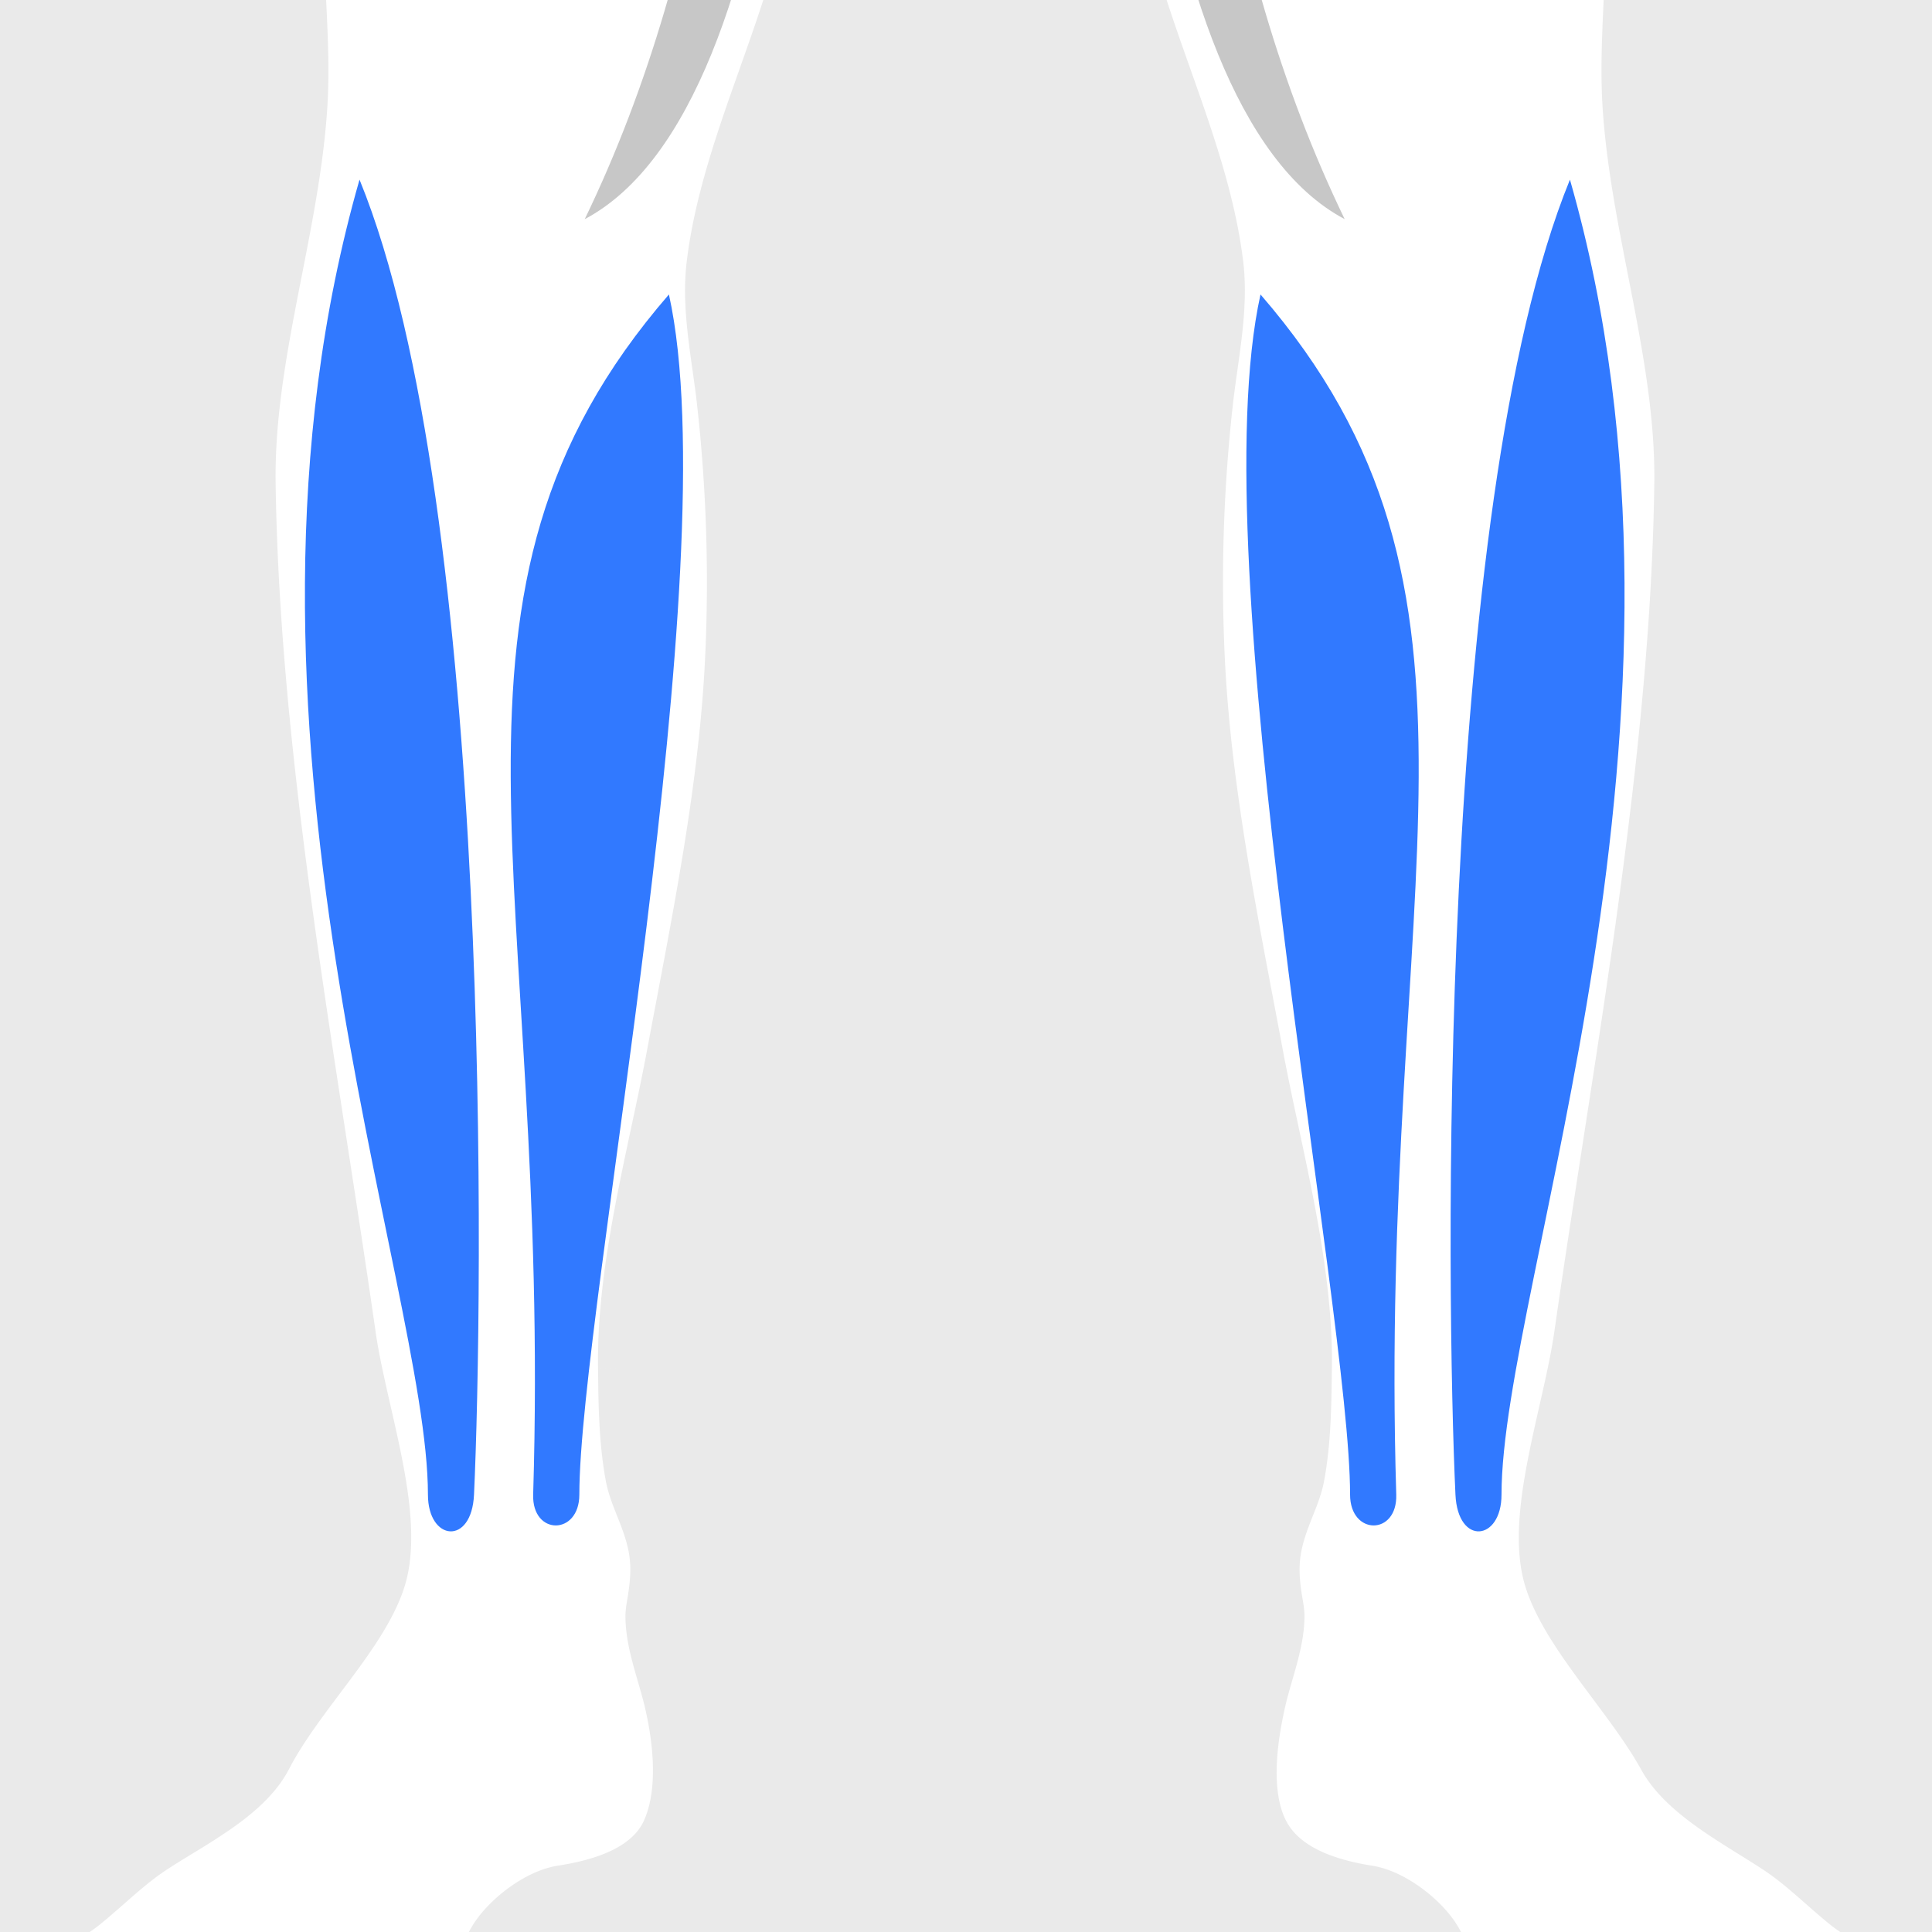 <svg xmlns="http://www.w3.org/2000/svg" xmlns:xlink="http://www.w3.org/1999/xlink" width="120" height="120" fill="none"><g clip-path="url(#a)"><circle cx="60" cy="60" r="60" fill="#EAEAEA"/><path fill="url(#b)" d="M0-276.72h120v392.275H0z"/><path fill="#EAEAEA" d="M-12-345.6h144v478.286H-12z"/><mask id="c" width="148" height="482" x="-14" y="-347.6" fill="#000" maskUnits="userSpaceOnUse"><path fill="#fff" d="M-14-347.6h148v482H-14z"/><path d="M130.438-121.144c.08 1.803.665 3.735.534 5.549-.147 2.056-.511 4.292-.511 6.342-.036 5.891 2.19 12.819 1.349 18.518-.624 4.25-3.709 11.713-6.744 14.294-2.679 2.28-8.23 5.891-11.015 6.05-.208.01-.886-2.056-.224-3.437 1.045-2.178 4.579-3.81 5.544-5.466 1.228-2.105 1.177-6.598 1.574-9.822.08-.643-2.175-3.877-2.399-3.877-.227 0-1.525 1.228-1.65 2.178-.214 1.647-.092 3.47-.223 5.099-.17 2.126-1.471 5.616-3.447 6.419-.739.297-1.65-.247-2.025-.98-.374-.731.451-3.818.151-4.873-.301-1.056.025-3.061.224-3.97.527-2.43-.183-5.539.15-8.142.348-2.71 1.474-6.167 3.073-8.409 1.336-1.877 1.822-3.857 2.449-6.048.736-2.575.512-5.152-.224-7.801-2.865-10.317-5.055-15.646-7.277-24.854-2.584-10.701-3.406-17.085-4.672-27.966-.534-4.577-3.681-23.201-4.173-25.388.672 5.168-.882 17.178-2.337 26.05-.899 5.482-.26 19.18 1.669 30.976 1.937 11.862 8.096 18.17 8.566 40.069.329 15.47-.499 31.423-1.893 46.945-1.045 11.657-3.242 23.347-5.672 34.676-.918 4.28-.502 9.045-.333 13.423.157 4.033-.412 8.169-.166 12.132.486 7.775 3.322 15.591 3.217 23.498-.234 17.315-3.735 35.492-6.22 52.836-.684 4.766-3.053 11.22-1.87 15.218 1.055 3.572 5.077 7.522 7.13 11.248 1.391 2.53 4.966 4.286 7.364 5.908 1.478.997 2.792 2.341 4.173 3.438.598.476 2.657 1.695 3.278 2.619.86 1.283.252 1.871.083 1.89.86.784.838 2.182.096 2.271.463 1.257-.243 1.993-1.011 1.849.515 1.036-.585 2.127-1.614 1.801-.586 2.139-3.563 1.695-5.056.927-.24 2.447-3.498 2.821-5.295 2.552-2.11-.316-4.202-1.039-5.995-2.427-.765-.595-1.766-2.335-2.21-2.709-1.404-1.184-3.466-1.766-4.873-3.032-1.28-1.152-1.692-3.106-2.546-4.376-.853-1.276-2.724-2.728-4.348-2.987-2.38-.377-5.145-1.228-6.264-3.505-1.094-2.22-.665-5.428-.109-7.868.4-1.746 1.186-3.646 1.157-5.399-.01-.595-.476-2.15-.23-3.828.275-1.858 1.2-3.263 1.465-4.67.411-2.183.44-4.465.467-6.698l.003-.22c.077-6.416-1.845-13.107-3.019-19.394-1.535-8.204-3.277-16.549-3.645-24.848-.23-5.207-.064-10.433.521-15.646.317-2.818.979-5.793.646-8.569-.934-7.81-5.397-15.406-6.485-23.325-1.055-7.67.336-15.54-.358-23.28-.793-8.873-2.165-17.777-3.546-26.598-.806-5.14-1.64-10.29-2.791-15.365-.397-1.75-.937-8.882-2.165-9.896-.058-.048-.432.115-.796.122-.343.01-.675-.14-.733-.09-1.19 1.062-1.745 8.143-2.136 9.864-1.154 5.076-1.985 10.225-2.791 15.365l-.029.183c-1.372 8.765-2.761 17.642-3.517 26.414-.665 7.708.694 15.614-.358 23.28-1.087 7.92-5.551 15.516-6.485 23.326-.333 2.776.33 5.754.646 8.569.582 5.213.751 10.439.521 15.646-.368 8.3-2.114 16.647-3.645 24.848-1.174 6.287-3.096 12.978-3.019 19.394l.002.118c.025 2.265.05 4.584.468 6.8.266 1.407 1.19 2.815 1.465 4.67.246 1.679-.22 3.23-.23 3.828-.03 1.753.735 3.64 1.157 5.399.572 2.402.921 5.571-.109 7.868-1.061 2.363-4.029 3.157-6.264 3.505-1.62.256-3.491 1.715-4.348 2.987-.854 1.27-1.267 3.224-2.546 4.376-1.407 1.266-3.47 1.848-4.873 3.032-.444.377-1.445 2.117-2.21 2.709-1.793 1.391-3.833 2.04-5.995 2.427-1.813.323-5.071-.188-5.295-2.552-1.48.755-4.483 1.222-5.055-.927-1.03.326-2.13-.765-1.615-1.801-.768.144-1.474-.592-1.01-1.849-.743-.089-.765-1.487.095-2.271-.17-.019-.777-.607.083-1.89.62-.924 2.68-2.143 3.278-2.619 1.378-1.097 2.692-2.437 4.173-3.438 2.324-1.574 6.014-3.301 7.364-5.908 2.011-3.882 6.06-7.666 7.13-11.248 1.203-4.024-1.183-10.424-1.87-15.218-2.485-17.354-5.964-35.536-6.22-52.836-.115-7.89 2.735-15.73 3.217-23.498.247-3.963-.339-8.089-.166-12.132.189-4.397.585-9.147-.332-13.423-2.43-11.325-4.624-23.022-5.673-34.676-1.394-15.516-2.744-31.485-1.893-46.945 1.068-19.411 6.702-28.155 8.566-40.069 1.858-11.856 3.041-25.724 1.67-30.976-2.063-7.893-4.087-20.303-4.033-24.422-.805 5.712-1.851 19.669-2.35 23.76-1.317 10.788-2.526 18.304-4.672 27-2.64 10.702-3.834 15.445-6.795 25.82-.76 2.668-.93 7.657-.223 10.216.6 2.178 4.69 8.85 5.04 11.559.335 2.6-.378 5.712.15 8.142.194.909.524 2.914.223 3.97-.3 1.052.525 4.141.15 4.874-.374.732-.45 1.215-2.024.975-2.004-.303-3.277-4.404-3.447-6.419-.134-1.621-.01-3.45-.223-5.098-.125-.95-1.427-2.178-1.65-2.178-.224 0-2.479 3.234-2.399 3.876.397 3.244.371 7.718 1.574 9.823.937 1.64 4.499 3.284 5.544 5.466.665 1.384-.013 3.45-.224 3.438-2.769-.16-8.332-3.768-11.015-6.051-3.032-2.581-6.117-10.043-6.744-14.294-.841-5.702 1.385-9.729 1.35-15.624-.013-2.05-.378-4.285-.525-6.342-.128-1.813.454-3.745.534-5.549.37-8.297.29-12.355.49-20.943.21-9.128-.378-13.09 1.077-21.947.684-4.167 2.337-8.392 3.13-12.531 2.373-12.387 1.161-43.574 1.174-56.418.01-8.489 1.547-18.288 6.264-25.472 3.303-5.031 9.51-8.002 15.265-9.281a320.389 320.389 0 0 0 13.686-4.26c3.885-1.309 12.873-3.148 14.421-6.595 1.465-3.27 1.205-7.126 1.089-11.196a7.573 7.573 0 0 1-.069-.072c-3.028-3.25-5.27-7.567-6.184-10.785-2.593-.192-2.072-4.73-2.443-5.882-.371-1.154-3.258-7.279-1.788-8.789.714-.732 1.459-.124 1.459-.124s-1.442-12.173 1.31-19.318c2.153-5.585 8.804-13.251 20.779-13.251h.025c11.972 0 18.626 7.666 20.778 13.251 2.753 7.145 1.32 19.414 1.32 19.414s.864-.883 1.644-.039c1.151 1.241-1.614 7.705-1.985 8.856-.371 1.155.15 5.693-2.443 5.882-.797 2.808-2.437 7.359-5.2 10.174-.168.172-.341.34-.519.505l-.005.182c-.117 4.357-.205 7.593 1.394 11.192 1.554 3.505 10.85 5.302 14.776 6.595a331.474 331.474 0 0 0 14.044 4.263c5.756 1.282 11.962 4.254 15.265 9.281 4.72 7.184 6.255 16.987 6.264 25.472.013 12.844-1.199 44.028 1.174 56.418.79 4.142 2.446 8.367 3.13 12.532 1.459 8.856.867 13.784 1.078 22.912.198 8.591.118 9.269.489 17.566Z"/></mask><path fill="#fff" d="M130.438-121.144c.08 1.803.665 3.735.534 5.549-.147 2.056-.511 4.292-.511 6.342-.036 5.891 2.19 12.819 1.349 18.518-.624 4.25-3.709 11.713-6.744 14.294-2.679 2.28-8.23 5.891-11.015 6.05-.208.01-.886-2.056-.224-3.437 1.045-2.178 4.579-3.81 5.544-5.466 1.228-2.105 1.177-6.598 1.574-9.822.08-.643-2.175-3.877-2.399-3.877-.227 0-1.525 1.228-1.65 2.178-.214 1.647-.092 3.47-.223 5.099-.17 2.126-1.471 5.616-3.447 6.419-.739.297-1.65-.247-2.025-.98-.374-.731.451-3.818.151-4.873-.301-1.056.025-3.061.224-3.97.527-2.43-.183-5.539.15-8.142.348-2.71 1.474-6.167 3.073-8.409 1.336-1.877 1.822-3.857 2.449-6.048.736-2.575.512-5.152-.224-7.801-2.865-10.317-5.055-15.646-7.277-24.854-2.584-10.701-3.406-17.085-4.672-27.966-.534-4.577-3.681-23.201-4.173-25.388.672 5.168-.882 17.178-2.337 26.05-.899 5.482-.26 19.18 1.669 30.976 1.937 11.862 8.096 18.17 8.566 40.069.329 15.47-.499 31.423-1.893 46.945-1.045 11.657-3.242 23.347-5.672 34.676-.918 4.28-.502 9.045-.333 13.423.157 4.033-.412 8.169-.166 12.132.486 7.775 3.322 15.591 3.217 23.498-.234 17.315-3.735 35.492-6.22 52.836-.684 4.766-3.053 11.22-1.87 15.218 1.055 3.572 5.077 7.522 7.13 11.248 1.391 2.53 4.966 4.286 7.364 5.908 1.478.997 2.792 2.341 4.173 3.438.598.476 2.657 1.695 3.278 2.619.86 1.283.252 1.871.083 1.89.86.784.838 2.182.096 2.271.463 1.257-.243 1.993-1.011 1.849.515 1.036-.585 2.127-1.614 1.801-.586 2.139-3.563 1.695-5.056.927-.24 2.447-3.498 2.821-5.295 2.552-2.11-.316-4.202-1.039-5.995-2.427-.765-.595-1.766-2.335-2.21-2.709-1.404-1.184-3.466-1.766-4.873-3.032-1.28-1.152-1.692-3.106-2.546-4.376-.853-1.276-2.724-2.728-4.348-2.987-2.38-.377-5.145-1.228-6.264-3.505-1.094-2.22-.665-5.428-.109-7.868.4-1.746 1.186-3.646 1.157-5.399-.01-.595-.476-2.15-.23-3.828.275-1.858 1.2-3.263 1.465-4.67.411-2.183.44-4.465.467-6.698l.003-.22c.077-6.416-1.845-13.107-3.019-19.394-1.535-8.204-3.277-16.549-3.645-24.848-.23-5.207-.064-10.433.521-15.646.317-2.818.979-5.793.646-8.569-.934-7.81-5.397-15.406-6.485-23.325-1.055-7.67.336-15.54-.358-23.28-.793-8.873-2.165-17.777-3.546-26.598-.806-5.14-1.64-10.29-2.791-15.365-.397-1.75-.937-8.882-2.165-9.896-.058-.048-.432.115-.796.122-.343.01-.675-.14-.733-.09-1.19 1.062-1.745 8.143-2.136 9.864-1.154 5.076-1.985 10.225-2.791 15.365l-.029.183c-1.372 8.765-2.761 17.642-3.517 26.414-.665 7.708.694 15.614-.358 23.28-1.087 7.92-5.551 15.516-6.485 23.326-.333 2.776.33 5.754.646 8.569.582 5.213.751 10.439.521 15.646-.368 8.3-2.114 16.647-3.645 24.848-1.174 6.287-3.096 12.978-3.019 19.394l.002.118c.025 2.265.05 4.584.468 6.8.266 1.407 1.19 2.815 1.465 4.67.246 1.679-.22 3.23-.23 3.828-.03 1.753.735 3.64 1.157 5.399.572 2.402.921 5.571-.109 7.868-1.061 2.363-4.029 3.157-6.264 3.505-1.62.256-3.491 1.715-4.348 2.987-.854 1.27-1.267 3.224-2.546 4.376-1.407 1.266-3.47 1.848-4.873 3.032-.444.377-1.445 2.117-2.21 2.709-1.793 1.391-3.833 2.04-5.995 2.427-1.813.323-5.071-.188-5.295-2.552-1.48.755-4.483 1.222-5.055-.927-1.03.326-2.13-.765-1.615-1.801-.768.144-1.474-.592-1.01-1.849-.743-.089-.765-1.487.095-2.271-.17-.019-.777-.607.083-1.89.62-.924 2.68-2.143 3.278-2.619 1.378-1.097 2.692-2.437 4.173-3.438 2.324-1.574 6.014-3.301 7.364-5.908 2.011-3.882 6.06-7.666 7.13-11.248 1.203-4.024-1.183-10.424-1.87-15.218-2.485-17.354-5.964-35.536-6.22-52.836-.115-7.89 2.735-15.73 3.217-23.498.247-3.963-.339-8.089-.166-12.132.189-4.397.585-9.147-.332-13.423-2.43-11.325-4.624-23.022-5.673-34.676-1.394-15.516-2.744-31.485-1.893-46.945 1.068-19.411 6.702-28.155 8.566-40.069 1.858-11.856 3.041-25.724 1.67-30.976-2.063-7.893-4.087-20.303-4.033-24.422-.805 5.712-1.851 19.669-2.35 23.76-1.317 10.788-2.526 18.304-4.672 27-2.64 10.702-3.834 15.445-6.795 25.82-.76 2.668-.93 7.657-.223 10.216.6 2.178 4.69 8.85 5.04 11.559.335 2.6-.378 5.712.15 8.142.194.909.524 2.914.223 3.97-.3 1.052.525 4.141.15 4.874-.374.732-.45 1.215-2.024.975-2.004-.303-3.277-4.404-3.447-6.419-.134-1.621-.01-3.45-.223-5.098-.125-.95-1.427-2.178-1.65-2.178-.224 0-2.479 3.234-2.399 3.876.397 3.244.371 7.718 1.574 9.823.937 1.64 4.499 3.284 5.544 5.466.665 1.384-.013 3.45-.224 3.438-2.769-.16-8.332-3.768-11.015-6.051-3.032-2.581-6.117-10.043-6.744-14.294-.841-5.702 1.385-9.729 1.35-15.624-.013-2.05-.378-4.285-.525-6.342-.128-1.813.454-3.745.534-5.549.37-8.297.29-12.355.49-20.943.21-9.128-.378-13.09 1.077-21.947.684-4.167 2.337-8.392 3.13-12.531 2.373-12.387 1.161-43.574 1.174-56.418.01-8.489 1.547-18.288 6.264-25.472 3.303-5.031 9.51-8.002 15.265-9.281a320.389 320.389 0 0 0 13.686-4.26c3.885-1.309 12.873-3.148 14.421-6.595 1.465-3.27 1.205-7.126 1.089-11.196a7.573 7.573 0 0 1-.069-.072c-3.028-3.25-5.27-7.567-6.184-10.785-2.593-.192-2.072-4.73-2.443-5.882-.371-1.154-3.258-7.279-1.788-8.789.714-.732 1.459-.124 1.459-.124s-1.442-12.173 1.31-19.318c2.153-5.585 8.804-13.251 20.779-13.251h.025c11.972 0 18.626 7.666 20.778 13.251 2.753 7.145 1.32 19.414 1.32 19.414s.864-.883 1.644-.039c1.151 1.241-1.614 7.705-1.985 8.856-.371 1.155.15 5.693-2.443 5.882-.797 2.808-2.437 7.359-5.2 10.174-.168.172-.341.34-.519.505l-.005.182c-.117 4.357-.205 7.593 1.394 11.192 1.554 3.505 10.85 5.302 14.776 6.595a331.474 331.474 0 0 0 14.044 4.263c5.756 1.282 11.962 4.254 15.265 9.281 4.72 7.184 6.255 16.987 6.264 25.472.013 12.844-1.199 44.028 1.174 56.418.79 4.142 2.446 8.367 3.13 12.532 1.459 8.856.867 13.784 1.078 22.912.198 8.591.118 9.269.489 17.566Z"/><path fill="#EAEAEA" d="m17.275-196.1-.6-.009 1.195.091-.595-.082Zm.208-1.318.59.109.42-2.279-1.473 1.788.463.382Zm-.208 1.318.6.008c.005-.331.023-.589.05-.774a1.3 1.3 0 0 1 .041-.19c.014-.043.015-.022-.02.019l-.463-.381-.463-.382a1.15 1.15 0 0 0-.196.375 2.47 2.47 0 0 0-.085.379c-.04.261-.059.581-.064.937l.6.009Zm.208-1.318-.59-.109c-.07.376-.14.833-.212 1.344l.594.083.595.082c.07-.5.138-.938.203-1.291l-.59-.109Zm113.489 81.823-1.197-.087v.001l1.197.086Zm-.534-5.549 1.199-.054-1.199.054Zm-.489-17.566 1.2-.027-1.2.027Zm-1.078-22.912-1.184.194 1.184-.194Zm-3.13-12.532 1.179-.224v-.001l-1.179.225Zm-1.174-56.418 1.2-.001-1.2.001Zm-6.264-25.472-1.003.659 1.003-.659Zm-15.265-9.281-.324 1.155.031.009.032.007.261-1.171Zm-14.044-4.263-.375 1.139.375-1.139Zm-14.776-6.595 1.097-.487v-.001l-1.097.488Zm-29.162 0 1.095.491v-.001l-1.095-.49Zm-14.421 6.595-.383-1.138.383 1.138Zm-13.686 4.26.26 1.171.037-.008.035-.01-.332-1.153Zm-15.265 9.281 1.003.659-1.003-.659Zm-6.264 25.472-1.2-.002v.001l1.2.001Zm-1.174 56.418 1.179.226-1.179-.226Zm-3.13 12.531 1.184.195-1.184-.195Zm-1.078 21.947-1.2-.027 1.2.027Zm-.489 20.943-1.199-.054v.001l1.199.053Zm-.534 5.549-1.197.084v.002l1.197-.086Zm.524 6.342 1.2-.007-1.2.007Zm-1.349 15.624 1.187-.175-1.187.175Zm6.744 14.294-.778.913.778-.913Zm11.015 6.05.073-1.197h-.003l-.07 1.198Zm.224-3.437-1.082.518v.001l1.082-.52ZM.63-79.78l1.042-.595-1.042.595Zm-1.574-9.823 1.192-.145v-.002l-1.192.147ZM3.104-91.3l1.19-.155v-.001l-1.19.156Zm.223 5.098-1.196.1 1.196-.1Zm3.447 6.42.181-1.187-.18 1.186Zm2.024-.976 1.07.546-1.07-.546Zm-.15-4.874 1.154.33v-.002l-1.154-.328Zm-.224-3.97 1.174-.251v-.003l-1.174.254Zm-.15-8.142-1.19.153 1.19-.153Zm-5.04-11.559 1.157-.319v-.001l-1.156.32Zm.224-10.216-1.153-.329 1.153.329Zm6.795-25.82 1.165.288-1.165-.288Zm4.672-27 1.191.145-1.19-.145Zm2.35-23.76 1.2.015-2.388-.183 1.188.168Zm4.033 24.422 1.16-.303-1.16.303Zm-1.67 30.976-1.185-.186 1.185.186Zm-8.566 40.069-1.198-.066 1.198.066Zm1.893 46.945-1.195.107 1.195-.107Zm5.672 34.676-1.173.252 1.174-.252ZM18.97-5.59l-1.199-.051 1.199.051Zm.166 12.132 1.198.074-1.198-.074ZM15.92 30.04l-1.2.017 1.2-.017Zm6.219 52.836-1.188.17 1.188-.17Zm1.87 15.218 1.15.344-1.15-.344Zm-7.13 11.248-1.066-.552v.001l1.066.551Zm-7.364 5.908.672.994v-.001l-.672-.993Zm-4.173 3.438-.747-.939h-.001l.748.939Zm-3.278 2.619-.996-.668.996.668Zm-.083 1.89.808.888 1.956-1.782-2.629-.298-.135 1.192Zm-.096 2.271 1.126.416.526-1.425-1.508-.182-.144 1.191Zm1.01 1.849 1.075.534 1.072-2.158-2.367.444.22 1.18Zm1.616 1.801 1.16-.309-.324-1.215-1.199.38.363 1.144Zm5.055.927 1.195-.113-.167-1.758-1.573.802.545 1.069Zm5.295 2.552.21 1.182h.002l-.212-1.182Zm5.996-2.427-.735-.949v.001l.735.948Zm2.21-2.709-.774-.918-.004.003.777.915Zm4.872-3.032-.803-.892.803.892Zm2.546-4.376-.996-.67v.001l.996.669Zm4.348-2.987-.185-1.185h-.002l.187 1.185Zm6.264-3.505 1.095.492v-.001l-1.095-.491Zm.11-7.868 1.166-.278v-.002l-1.167.28Zm-1.158-5.399 1.2.02v-.001l-1.2-.019Zm.23-3.828 1.187-.174v-.002l-1.187.176Zm-1.465-4.67 1.18-.222-1.18.222Zm-.468-6.8-1.2.013 1.2-.013Zm-.002-.118 1.2-.013v-.001l-1.2.014Zm3.019-19.394-1.18-.22 1.18.22Zm3.645-24.848 1.199.053-1.199-.053Zm-.521-15.646 1.192-.134-1.192.134Zm-.646-8.569 1.191.143-1.191-.143Zm6.485-23.325 1.188.163-1.188-.163Zm.358-23.28 1.195.102-1.195-.103ZM54.2-56.599l-1.185-.186 1.185.186Zm.029-.183-1.186-.186 1.186.186Zm2.791-15.365 1.17.266-1.17-.266Zm2.136-9.864-.797-.896-.002.001.8.895Zm.733.09-.021-1.2h-.013l.034 1.2Zm.796-.122-.769.922.005.004.764-.926Zm2.165 9.896-1.17.265 1.17-.265Zm2.791 15.365 1.186-.186-1.186.186Zm3.546 26.597-1.195.107 1.195-.107Zm.358 23.28 1.19-.162-1.19.163Zm6.485 23.326-1.191.143 1.191-.143Zm-.646 8.569-1.192-.134 1.192.134Zm-.521 15.646-1.199.053 1.199-.053Zm3.645 24.848 1.18-.22v-.001l-1.18.22Zm3.019 19.394 1.2.015-1.2-.015Zm-.003.22-1.2-.014 1.2.014Zm-.467 6.698-1.18-.222 1.18.222Zm-1.465 4.67-1.187-.176v.002l1.187.174Zm.23 3.828-1.2.02 1.2-.02Zm-1.157 5.399-1.17-.268v.001l1.17.267Zm.109 7.868 1.077-.529v-.001l-1.077.53Zm6.264 3.505.189-1.185h-.001l-.188 1.185Zm4.349 2.987-.998.668.002.002.996-.67Zm2.545 4.376.803-.892-.803.892Zm4.873 3.032-.773.917v.001l.773-.918Zm2.21 2.709-.738.947.003.002.734-.949Zm5.995 2.427-.178 1.187h.001l.177-1.187Zm5.295-2.552.549-1.067-1.571-.808-.172 1.758 1.194.117Zm5.056-.927.362-1.144-1.19-.378-.33 1.205 1.158.317Zm1.614-1.801.222-1.18-2.368-.444 1.072 2.158 1.074-.534Zm1.011-1.849-.144-1.191-1.508.182.526 1.425 1.126-.416Zm-.096-2.271-.135-1.192-2.629.298 1.956 1.782.808-.888Zm-.083-1.89.996-.668-.996.668Zm-3.278-2.619.748-.939-.002-.001-.746.94Zm-4.173-3.438-.672.994h.001l.671-.994Zm-7.364-5.908 1.052-.578-.001-.001-1.051.579Zm-7.13-11.248 1.15-.34-1.15.34Zm1.87-15.218 1.188.17-1.188-.17Zm6.22-52.836 1.199.016-1.199-.016Zm-3.217-23.498-1.198.074 1.198-.074Zm.166-12.132-1.2.047 1.2-.047Zm.333-13.423-1.174-.252 1.174.252Zm5.672-34.676-1.195-.108 1.195.108Zm1.893-46.945 1.2-.026-1.2.026Zm-8.566-40.069 1.184-.194-1.184.194Zm-1.67-30.976-1.184-.194 1.185.194Zm2.338-26.05 1.171-.264-2.361.418 1.19-.154Zm4.173 25.388 1.192-.139-1.192.139Zm4.672 27.966 1.166-.281-1.166.281Zm7.277 24.854-1.156.321 1.156-.321Zm.224 7.801 1.154.33-1.154-.33Zm-2.449 6.048.977.697v-.001l-.977-.696Zm-3.073 8.409-1.19-.154v.001l1.19.153Zm-.15 8.142 1.172.256v-.001l-1.172-.255Zm-.375 8.844 1.069-.546-1.069.546Zm2.025.979.448 1.113.003-.002-.451-1.111Zm3.447-6.42-1.197-.096v.001l1.197.096Zm.223-5.098-1.189-.156-.001.002 1.19.154Zm4.049 1.699-1.191-.148v.001l1.191.147Zm-1.574 9.822-1.036-.605 1.036.605Zm-5.544 5.466-1.082-.52-.001.001 1.083.519Zm.224 3.438.055 1.199.013-.001-.068-1.198Zm11.015-6.051-.777-.914.777.914Zm6.744-14.294-1.187-.175v.001l1.187.174Zm-1.349-18.518 1.2.007v-.007h-1.2ZM81.333-312.935l-1.192-.14-.408 3.491 2.458-2.512-.858-.839Zm-1.32-19.414 1.119-.432-1.12.432Zm-41.582 0-1.12-.432 1.12.432Zm-1.311 19.318-.759.93 2.3 1.875-.35-2.947-1.191.142Zm-1.459.124.86.838v-.001l-.86-.837Zm1.788 8.789-1.142.367v.001l1.142-.368Zm2.443 5.882 1.154-.328-.23-.807-.836-.062-.088 1.197Zm6.184 10.785.879-.818h-.001l-.878.818Zm27.272-.611-.856-.841.856.841Zm5.2-10.174-.087-1.197-.839.061-.229.809 1.155.327Zm2.443-5.882-1.143-.368v.001l1.143.367Zm1.985-8.856-.881.815.002.001.88-.816Zm-36.831 25.595 1.2-.034-.014-.462-.32-.334-.866.83Zm26.684-.178-.817-.879-.369.343-.014.504 1.2.032Zm-.005.182 1.2.032-1.2-.032Zm58.148 171.78 1.197.086c.076-1.05-.057-2.101-.198-3.042-.147-.984-.298-1.826-.334-2.647l-1.199.054-1.199.053c.044.983.226 2.009.359 2.895.139.929.233 1.751.177 2.514l1.197.087Zm-.534-5.549 1.199-.054c-.37-8.279-.29-8.929-.488-17.539l-1.2.027-1.2.028c.198 8.571.119 9.278.49 17.591l1.199-.053Zm-.489-17.566 1.2-.027c-.208-8.998.383-14.114-1.094-23.08l-1.184.195-1.184.194c1.44 8.746.848 13.487 1.062 22.746l1.2-.028Zm-1.078-22.912 1.185-.195c-.355-2.16-.96-4.32-1.556-6.409-.604-2.112-1.198-4.146-1.58-6.152l-1.179.224-1.179.225c.407 2.136 1.037 4.285 1.63 6.362.6 2.1 1.166 4.135 1.495 6.139l1.184-.194Zm-3.13-12.532 1.179-.225c-1.161-6.063-1.456-16.839-1.451-27.813.003-5.465.079-10.947.153-15.87.075-4.917.149-9.288.145-12.511l-1.2.001-1.2.001c.004 3.199-.069 7.543-.144 12.473-.075 4.923-.151 10.42-.154 15.905-.005 10.927.282 21.938 1.493 28.265l1.179-.226Zm-1.174-56.418 1.2-.001c-.009-8.581-1.554-18.661-6.461-26.129l-1.003.658-1.003.659c4.533 6.899 6.058 16.425 6.067 24.814l1.2-.001Zm-6.264-25.472 1.003-.658c-3.547-5.4-10.107-8.48-16.007-9.794l-.261 1.171-.261 1.171c5.611 1.25 11.464 4.113 14.523 8.769l1.003-.659Zm-15.265-9.281.324-1.156a328.706 328.706 0 0 1-13.993-4.247l-.375 1.14-.375 1.139a331.24 331.24 0 0 0 14.095 4.279l.324-1.155Zm-14.044-4.263.375-1.14c-1.015-.334-2.374-.7-3.798-1.099-1.445-.404-2.993-.851-4.46-1.362-1.473-.514-2.818-1.077-3.87-1.699-1.08-.64-1.69-1.25-1.926-1.782l-1.097.487-1.097.486c.541 1.221 1.676 2.151 2.898 2.874 1.25.74 2.766 1.365 4.302 1.9 1.543.538 3.152 1.002 4.603 1.408 1.472.411 2.747.755 3.695 1.066l.375-1.139Zm-43.938-6.595-1.095-.492c-.237.528-.835 1.131-1.886 1.766-1.023.618-2.328 1.181-3.76 1.696-1.425.514-2.93.965-4.34 1.375-1.39.403-2.72.775-3.723 1.112l.383 1.138.383 1.137c.94-.317 2.19-.665 3.626-1.083 1.417-.411 2.984-.88 4.485-1.421 1.494-.538 2.969-1.163 4.188-1.9 1.192-.721 2.297-1.641 2.834-2.837l-1.095-.491Zm-14.421 6.595-.383-1.138a316.535 316.535 0 0 1-13.635 4.244l.332 1.154.332 1.153a319.937 319.937 0 0 0 13.737-4.276l-.383-1.137Zm-13.686 4.26-.26-1.172c-5.901 1.312-12.461 4.392-16.008 9.795l1.003.658 1.003.659c3.06-4.66 8.912-7.522 14.522-8.769l-.26-1.171Zm-15.265 9.281-1.003-.658c-4.904 7.468-6.452 17.544-6.461 26.128l1.2.002 1.2.001c.01-8.392 1.538-17.916 6.067-24.814l-1.003-.659Zm-6.264 25.472-1.2-.001c-.003 3.223.07 7.594.145 12.511.075 4.923.15 10.405.153 15.871.005 10.974-.29 21.75-1.45 27.812l1.178.225 1.179.226c1.211-6.326 1.498-17.337 1.493-28.264-.002-5.485-.079-10.982-.154-15.906-.074-4.93-.147-9.274-.144-12.473l-1.2-.001Zm-1.174 56.418-1.178-.226c-.385 2.006-.979 4.039-1.582 6.152-.596 2.089-1.2 4.25-1.554 6.411l1.184.194 1.184.195c.33-2.006.895-4.042 1.494-6.142.593-2.076 1.222-4.225 1.63-6.358l-1.178-.226Zm-3.13 12.531-1.184-.194c-1.473 8.966-.885 13.111-1.094 22.114l1.2.027 1.2.028c.214-9.254-.375-13.034 1.062-21.78l-1.184-.195Zm-1.078 21.947-1.2-.027c-.199 8.629-.117 12.634-.488 20.916l1.199.054 1.199.054c.371-8.311.293-12.424.49-20.969l-1.2-.028Zm-.489 20.943-1.199-.053c-.036.821-.186 1.663-.333 2.647-.14.941-.273 1.991-.2 3.039l1.198-.084 1.197-.084c-.054-.765.04-1.588.179-2.517.132-.886.313-1.912.357-2.895l-1.199-.053Zm-.534 5.549-1.197.086c.075 1.053.207 2.165.316 3.211.11 1.066.2 2.089.205 3.053l1.2-.008 1.2-.007c-.006-1.087-.106-2.207-.218-3.285-.114-1.098-.237-2.133-.31-3.136l-1.196.086Zm.524 6.342-1.2.008c.017 2.808-.501 5.155-.957 7.661-.452 2.486-.83 5.077-.38 8.13l1.188-.175 1.187-.175c-.39-2.65-.075-4.923.366-7.35.438-2.407 1.015-5.019.996-8.106l-1.2.007Zm-1.349 15.624-1.187.175c.334 2.268 1.305 5.306 2.564 8.092 1.243 2.752 2.861 5.47 4.589 6.94l.778-.913.778-.914c-1.304-1.11-2.745-3.415-3.958-6.101-1.199-2.653-2.085-5.471-2.377-7.454l-1.187.175Zm6.744 14.294-.778.913c1.4 1.192 3.52 2.706 5.65 3.945 1.065.621 2.153 1.186 3.17 1.609.997.414 2.011.73 2.904.782l.07-1.198.069-1.198c-.492-.029-1.212-.224-2.12-.602-.89-.37-1.88-.88-2.886-1.466-2.016-1.175-4.019-2.608-5.301-3.7l-.778.915Zm11.015 6.05-.072 1.199c.5.03.827-.244.92-.328a1.52 1.52 0 0 0 .258-.307c.1-.153.175-.322.23-.466.118-.302.221-.684.29-1.098.13-.794.166-1.944-.32-2.957l-1.082.52-1.081.52c.178.371.21.947.114 1.529a3.271 3.271 0 0 1-.158.618c-.027.069-.034.07-.01.033.01-.015.059-.09.153-.175.06-.055.356-.314.831-.285l-.073 1.198Zm.224-3.437 1.082-.52C6.59-76.22 5.194-77.34 4.1-78.195c-.593-.463-1.118-.859-1.569-1.25-.458-.4-.729-.701-.86-.93L.63-79.78l-1.042.595c.338.592.863 1.11 1.369 1.55.513.446 1.12.905 1.666 1.33 1.182.923 2.089 1.716 2.47 2.51l1.081-.52ZM.63-79.78l1.042-.596c-.462-.807-.743-2.214-.938-4.018-.095-.872-.165-1.782-.237-2.697a64.595 64.595 0 0 0-.25-2.657l-1.19.145-1.192.146c.096.782.167 1.645.24 2.556.07.903.144 1.851.243 2.766.191 1.77.499 3.653 1.24 4.95l1.042-.595Zm-1.574-9.823 1.191-.148c.029.229-.042.346.008.207.03-.082.087-.21.177-.384.178-.344.435-.77.714-1.197.277-.424.56-.822.778-1.106.112-.145.193-.241.241-.293.027-.029.021-.02-.01.006a.945.945 0 0 1-.135.092c-.043.025-.256.147-.565.147v-2.4c-.324 0-.555.13-.619.166a1.47 1.47 0 0 0-.211.146 2.35 2.35 0 0 0-.222.214c-.118.128-.25.288-.379.457a20.84 20.84 0 0 0-.887 1.257c-.302.463-.608.965-.837 1.408-.114.22-.222.45-.3.668-.059.16-.183.52-.134.909l1.19-.149Zm2.399-3.876v1.2c-.224 0-.381-.067-.413-.08-.054-.023-.086-.043-.089-.045-.008-.005.014.009.067.052.1.085.242.222.39.392.147.17.28.35.375.516.102.178.127.278.13.3l1.19-.157 1.19-.156c-.112-.845-.675-1.618-1.071-2.075a6.001 6.001 0 0 0-.665-.66 3.038 3.038 0 0 0-.343-.253 1.747 1.747 0 0 0-.24-.125 1.339 1.339 0 0 0-.521-.109v1.2Zm1.65 2.178-1.19.155c.097.748.12 1.555.132 2.421.012.842.014 1.759.086 2.621l1.195-.099 1.196-.099c-.063-.758-.065-1.568-.078-2.457-.012-.866-.034-1.797-.151-2.697l-1.19.155Zm.223 5.098-1.195.1c.096 1.145.491 2.806 1.136 4.243.323.72.734 1.441 1.245 2.022.505.573 1.196 1.107 2.082 1.24l.18-1.186.18-1.186c-.118-.018-.338-.11-.64-.454-.297-.337-.591-.825-.858-1.419-.535-1.192-.86-2.59-.934-3.46l-1.196.1Zm3.447 6.42-.18 1.186c.833.127 1.658.14 2.326-.324.33-.23.531-.514.662-.738.105-.18.233-.452.285-.554l-1.069-.546-1.068-.546c-.051.1-.104.21-.137.276a2.767 2.767 0 0 1-.084.16c-.038.066-.025.024.043-.023.074-.052.113-.042.033-.034-.096.01-.287.008-.63-.044l-.18 1.186Zm2.024-.976 1.07.546c.15-.296.196-.605.214-.817a5.28 5.28 0 0 0 .007-.71 21.478 21.478 0 0 0-.147-1.482c-.062-.51-.12-.98-.147-1.387a5.035 5.035 0 0 1-.012-.498c.002-.065.007-.114.011-.15.005-.037.01-.05.008-.047l-1.154-.33-1.154-.329c-.137.482-.123 1.059-.094 1.51.032.49.1 1.036.16 1.523.062.508.115.95.132 1.307.009.177.007.302 0 .382-.01.1-.02.048.038-.064l1.068.546Zm-.15-4.874 1.154.328c.216-.758.186-1.716.115-2.479a18.479 18.479 0 0 0-.32-2.07l-1.173.251-1.173.252c.09.421.213 1.101.276 1.789.068.73.052 1.303-.033 1.6l1.154.329Zm-.224-3.97 1.173-.254c-.225-1.036-.193-2.266-.121-3.693.068-1.362.173-2.917-.012-4.35l-1.19.155-1.19.153c.15 1.169.067 2.47-.005 3.922-.07 1.386-.13 2.928.173 4.322l1.172-.255Zm-.15-8.142 1.19-.153c-.11-.854-.49-1.91-.935-2.959-.458-1.077-1.035-2.261-1.607-3.404-.58-1.159-1.146-2.257-1.616-3.224-.48-.988-.798-1.717-.915-2.138l-1.156.319-1.157.319c.184.668.603 1.589 1.07 2.549.476.982 1.067 2.129 1.628 3.249.569 1.136 1.117 2.264 1.544 3.268.438 1.032.7 1.826.764 2.327l1.19-.153Zm-5.04-11.559 1.157-.32c-.307-1.111-.443-2.861-.395-4.716.048-1.846.274-3.65.616-4.85l-1.154-.33-1.153-.329c-.419 1.467-.658 3.491-.708 5.447-.05 1.946.081 3.97.481 5.417l1.157-.319Zm.224-10.216 1.154.33c2.967-10.395 4.164-15.154 6.806-25.862l-1.165-.288-1.165-.287c-2.64 10.695-3.828 15.422-6.783 25.778l1.153.329Zm6.795-25.82 1.165.288c2.162-8.761 3.378-16.33 4.698-27.143l-1.19-.145-1.192-.146c-1.314 10.763-2.516 18.227-4.646 26.859l1.165.287Zm4.672-27 1.191.145c.253-2.07.642-6.615 1.064-11.31.426-4.724.886-9.608 1.284-12.428l-1.189-.167-1.188-.168c-.408 2.892-.873 7.843-1.297 12.548-.426 4.735-.81 9.214-1.056 11.235l1.191.145Zm2.35-23.76-1.2-.016c-.028 2.179.483 6.409 1.239 11.006.76 4.628 1.79 9.742 2.832 13.735l1.162-.303 1.16-.303c-1.019-3.901-2.033-8.938-2.786-13.518-.758-4.611-1.232-8.646-1.207-10.586l-1.2-.015Zm4.033 24.422-1.162.303c.631 2.415.698 7.011.34 12.632-.353 5.561-1.109 11.955-2.033 17.855l1.185.186 1.186.186c.933-5.956 1.698-12.425 2.058-18.075.355-5.59.328-10.553-.414-13.39l-1.16.303Zm-1.67 30.976-1.185-.186c-.916 5.856-2.747 10.881-4.549 17.074-1.791 6.159-3.49 13.291-4.03 23.115l1.198.066 1.198.065c.528-9.587 2.18-16.532 3.939-22.576 1.748-6.01 3.667-11.315 4.615-17.373l-1.186-.185Zm-8.566 40.069-1.198-.066c-.856 15.56.502 31.613 1.896 47.118l1.195-.107 1.195-.108c-1.395-15.525-2.735-31.41-1.89-46.772l-1.198-.065Zm1.893 46.945-1.195.107c1.055 11.727 3.26 23.479 5.694 34.82l1.174-.251 1.173-.252c-2.427-11.309-4.609-22.95-5.65-34.532l-1.196.108Zm5.672 34.676-1.173.252c.877 4.086.5 8.634.307 13.12l1.199.051 1.199.052c.185-4.31.6-9.26-.358-13.727l-1.174.252ZM18.97-5.59l-1.199-.05c-.089 2.084.018 4.184.111 6.201.094 2.04.175 3.999.057 5.906l1.197.075 1.198.074c.128-2.056.04-4.14-.055-6.166-.094-2.046-.194-4.031-.11-5.989l-1.199-.05Zm.166 12.132-1.197-.075c-.236 3.787-1.048 7.595-1.813 11.55-.759 3.917-1.466 7.959-1.406 12.04l1.2-.017 1.2-.018c-.056-3.808.604-7.632 1.362-11.549.75-3.879 1.605-7.875 1.852-11.857l-1.198-.074ZM15.92 30.04l-1.2.017c.257 17.402 3.758 35.716 6.231 52.99l1.188-.17 1.188-.171c-2.496-17.435-5.953-35.486-6.208-52.684l-1.2.018Zm6.219 52.836-1.188.17c.18 1.25.467 2.59.769 3.929.305 1.353.624 2.701.885 4.03.533 2.707.762 5.046.255 6.745l1.15.344 1.15.343c.694-2.324.331-5.197-.2-7.895-.27-1.372-.601-2.775-.9-4.095-.3-1.336-.569-2.594-.733-3.741l-1.188.17Zm1.87 15.218-1.15-.344c-.465 1.558-1.611 3.238-3.025 5.139-1.36 1.828-2.958 3.849-4.02 5.901l1.065.552 1.065.552c.949-1.831 2.38-3.643 3.816-5.573 1.38-1.857 2.794-3.859 3.4-5.883l-1.15-.344Zm-7.13 11.248-1.066-.551c-.533 1.03-1.586 1.975-2.932 2.905-.66.456-1.356.885-2.05 1.309-.683.417-1.379.838-1.989 1.251l.673.994.672.993c.553-.373 1.19-.759 1.895-1.19a45.67 45.67 0 0 0 2.162-1.382c1.418-.979 2.884-2.201 3.7-3.777l-1.065-.552Zm-7.364 5.908-.672-.994c-.804.543-1.549 1.169-2.241 1.772-.71.618-1.346 1.194-2.007 1.721l.747.939.747.939c.717-.571 1.427-1.213 2.089-1.789.68-.592 1.332-1.137 2.009-1.594l-.672-.994Zm-4.173 3.438-.748-.939a12.67 12.67 0 0 1-.606.428c-.282.193-.629.428-.977.678-.642.462-1.494 1.114-1.943 1.784l.996.668.997.669c.171-.255.66-.675 1.351-1.172.319-.23.638-.446.93-.645.271-.185.555-.379.748-.533l-.748-.938Zm-3.278 2.619-.996-.668c-.545.812-.759 1.609-.605 2.335.074.354.23.654.43.885.1.114.216.22.35.308a1.4 1.4 0 0 0 .603.223l.135-1.193.135-1.192c.24.027.393.122.443.155.071.047.12.094.15.13a.426.426 0 0 1 .102.188c.022.106-.066-.032.25-.502l-.997-.669Zm-.083 1.89-.808-.887a3.197 3.197 0 0 0-1.04 2.259c-.008.386.064.832.303 1.232.257.43.703.786 1.305.859l.144-1.192.144-1.191a.667.667 0 0 1 .294.113c.09.062.144.131.174.181.053.088.034.119.035.046a.8.8 0 0 1 .257-.532l-.808-.888Zm-.096 2.271-1.126-.415c-.322.875-.315 1.799.17 2.529a2.13 2.13 0 0 0 2.188.914l-.221-1.179-.221-1.18a.28.28 0 0 1 .254.117c.055.084-.059.011.082-.37l-1.126-.416Zm1.01 1.849-1.074-.534c-.517 1.042-.194 2.104.428 2.767.604.643 1.601 1.035 2.624.711l-.362-1.143-.363-1.144a.086.086 0 0 1-.05-.003.247.247 0 0 1-.1-.064c-.03-.032-.034-.054-.034-.053v.01c0 .005 0 .001.006-.013l-1.074-.534Zm1.616 1.801-1.16.308c.22.827.698 1.451 1.335 1.86.611.391 1.306.546 1.943.582 1.255.072 2.586-.297 3.482-.754l-.545-1.069-.545-1.069c-.585.298-1.495.54-2.255.496-.37-.021-.626-.105-.785-.207-.133-.085-.245-.209-.31-.456l-1.16.309Zm5.055.927-1.195.113c.174 1.837 1.55 2.838 2.842 3.3 1.287.462 2.77.515 3.859.321l-.21-1.182-.211-1.181c-.724.129-1.778.088-2.629-.217-.846-.303-1.212-.74-1.261-1.267l-1.195.113Zm5.295 2.552.212 1.182c2.257-.405 4.51-1.103 6.519-2.661l-.735-.948-.736-.948c-1.58 1.224-3.406 1.824-5.471 2.194l.211 1.181Zm5.996-2.427.734.949c.546-.423 1.089-1.163 1.463-1.682.215-.297.387-.543.549-.759.179-.24.248-.31.24-.302l-.777-.915-.777-.915c-.23.196-.453.486-.61.696-.175.235-.384.532-.57.791-.429.593-.769 1.019-.987 1.188l.735.949Zm2.21-2.709.773.917c.58-.488 1.313-.867 2.216-1.338.85-.443 1.852-.969 2.686-1.719l-.803-.892-.803-.892c-.573.516-1.305.914-2.189 1.375-.831.433-1.83.936-2.654 1.631l.773.918Zm4.872-3.032.803.892c.83-.748 1.337-1.715 1.717-2.527.418-.896.664-1.539 1.021-2.071l-.995-.67-.996-.669c-.496.738-.884 1.707-1.205 2.394-.36.769-.699 1.355-1.148 1.759l.803.892Zm2.546-4.376.995.671c.334-.497.907-1.081 1.59-1.569.69-.494 1.39-.815 1.95-.903l-.187-1.186-.187-1.185c-1.06.167-2.107.703-2.972 1.321-.871.623-1.662 1.405-2.185 2.181l.996.67Zm4.348-2.987.185 1.186c1.16-.181 2.59-.488 3.894-1.095 1.307-.609 2.59-1.569 3.28-3.104l-1.095-.492-1.094-.492c-.372.828-1.104 1.446-2.104 1.912-1.004.468-2.176.732-3.25.9l.184 1.185Zm6.264-3.505 1.095.491c1.204-2.686.762-6.2.181-8.637l-1.167.278-1.167.278c.564 2.366.819 5.191-.037 7.099l1.095.491Zm.11-7.868 1.166-.28c-.206-.859-.548-1.945-.754-2.728-.233-.881-.382-1.663-.37-2.371l-1.2-.02-1.2-.02c-.017 1.045.2 2.083.449 3.023.274 1.039.525 1.776.741 2.676l1.167-.28Zm-1.158-5.399 1.2.019c0-.045.014-.163.059-.442.04-.244.095-.571.142-.931.093-.724.162-1.655.016-2.648l-1.187.174-1.188.174c.101.685.059 1.37-.021 1.991-.04.313-.088.59-.131.858a5.857 5.857 0 0 0-.09.786l1.2.019Zm.23-3.828 1.187-.176c-.159-1.072-.503-1.995-.806-2.766-.32-.815-.56-1.387-.666-1.95l-1.18.222-1.179.223c.16.843.514 1.679.791 2.383.294.749.55 1.457.666 2.24l1.187-.176Zm-1.465-4.67 1.18-.222c-.396-2.095-.423-4.307-.449-6.592l-1.2.014-1.2.013c.025 2.246.05 4.672.49 7.01l1.18-.223Zm-.468-6.8 1.2-.014-.002-.117-1.2.013-1.2.013.002.118 1.2-.013Zm-.002-.118 1.2-.014c-.075-6.258 1.794-12.709 2.998-19.16l-1.18-.22-1.179-.22c-1.143 6.124-3.117 13.055-3.039 19.629l1.2-.015Zm3.019-19.394 1.18.22c1.523-8.158 3.291-16.61 3.664-25.015l-1.199-.053-1.199-.053c-.363 8.193-2.086 16.437-3.626 24.68l1.18.22Zm3.645-24.848 1.199.053c.233-5.269.061-10.557-.528-15.833l-1.192.134-1.193.133c.575 5.15.743 10.314.515 15.46l1.2.053Zm-.521-15.646 1.192-.135c-.081-.723-.184-1.454-.285-2.169-.102-.721-.202-1.428-.281-2.13-.16-1.408-.23-2.74-.08-3.992l-1.192-.143-1.191-.143c-.183 1.524-.09 3.07.078 4.548.084.74.188 1.48.29 2.195.101.722.2 1.419.276 2.103l1.193-.134Zm-.646-8.569 1.191.143c.449-3.751 1.749-7.478 3.125-11.364 1.36-3.84 2.794-7.837 3.358-11.941l-1.19-.163-1.188-.163C48.613-3.251 47.272.508 45.895 4.4c-1.361 3.843-2.76 7.82-3.246 11.88l1.192.142Zm6.485-23.325 1.188.163c.542-3.945.46-7.931.335-11.827-.126-3.926-.295-7.747.03-11.514l-1.195-.103-1.196-.103c-.34 3.941-.162 7.927-.038 11.797.126 3.902.197 7.702-.313 11.424l1.189.163Zm.358-23.28 1.195.102c.752-8.724 2.135-17.56 3.508-26.331l-1.186-.186-1.185-.186c-1.371 8.758-2.768 17.676-3.528 26.497l1.196.103ZM54.2-56.599l1.186.186.029-.184-1.186-.185-1.186-.186-.028.183 1.185.186Zm.029-.183 1.185.186c.806-5.142 1.632-10.254 2.777-15.285l-1.17-.266-1.17-.266c-1.165 5.12-2.002 10.307-2.808 15.445l1.186.186Zm2.791-15.365 1.17.265c.113-.494.228-1.322.35-2.22.127-.93.268-1.993.434-3.036.166-1.047.352-2.036.56-2.814.105-.39.208-.699.306-.922.109-.252.164-.285.116-.241l-.8-.896-.799-.895c-.345.309-.568.73-.718 1.075a9.19 9.19 0 0 0-.422 1.256c-.242.902-.443 1.99-.614 3.06-.17 1.076-.316 2.172-.44 3.088-.13.947-.23 1.648-.313 2.015l1.17.265Zm2.136-9.864.798.897a1.164 1.164 0 0 1-.7.291 1.002 1.002 0 0 1-.186-.007c-.016-.003-.02-.004 0 0l.084.02c.072.016.183.04.31.059.126.019.284.034.46.03l-.033-1.2-.034-1.2-.04-.004a1.91 1.91 0 0 1-.135-.027c-.035-.008-.154-.036-.254-.051a1.481 1.481 0 0 0-.299-.016c-.1.005-.452.03-.768.312l.797.896Zm.733.09.02 1.2a2.94 2.94 0 0 0 .459-.047c.127-.022.24-.05.318-.068l.093-.023.017-.004a.963.963 0 0 1-.156.012 1.166 1.166 0 0 1-.724-.27l.769-.922.768-.921a1.235 1.235 0 0 0-.795-.287c-.126-.001-.231.016-.28.025-.097.017-.214.047-.26.058-.15.036-.216.046-.25.047l.02 1.2Zm.796-.122-.764.926c-.062-.052-.012-.034.099.212.097.216.202.52.308.907.212.774.399 1.764.566 2.816.166 1.047.307 2.117.434 3.054.122.906.237 1.744.351 2.246l1.17-.265 1.171-.265c-.084-.373-.185-1.082-.314-2.037-.125-.924-.27-2.028-.442-3.11-.17-1.076-.374-2.17-.621-3.072a8.744 8.744 0 0 0-.435-1.26c-.155-.345-.39-.772-.76-1.077l-.763.925Zm2.165 9.896-1.17.265c1.14 5.032 1.97 10.145 2.776 15.286l1.185-.186 1.186-.186c-.806-5.139-1.646-10.325-2.807-15.444l-1.17.265Zm2.791 15.365-1.185.185c1.382 8.825 2.747 17.692 3.536 26.519l1.195-.107 1.195-.107c-.796-8.917-2.174-17.859-3.555-26.676l-1.186.186Zm3.546 26.597-1.195.107c.339 3.78.17 7.6.04 11.52-.13 3.89-.219 7.87.325 11.817l1.188-.163 1.19-.164c-.513-3.721-.434-7.512-.305-11.41.128-3.867.308-7.854-.047-11.814l-1.196.107Zm.358 23.28-1.188.164c.563 4.104 1.998 8.102 3.357 11.94 1.376 3.887 2.676 7.614 3.125 11.365l1.191-.143 1.192-.142c-.486-4.06-1.885-8.037-3.245-11.88C72.6.508 71.259-3.25 70.735-7.066l-1.189.163Zm6.485 23.326-1.191.143c.15 1.252.079 2.583-.08 3.99-.08.703-.18 1.41-.282 2.13-.1.716-.204 1.447-.285 2.172l1.192.134 1.193.134c.077-.685.175-1.383.277-2.104.1-.716.205-1.455.289-2.195.167-1.478.261-3.023.079-4.547l-1.192.143Zm-.646 8.569-1.192-.134a101.621 101.621 0 0 0-.528 15.833l1.199-.053 1.199-.053a99.23 99.23 0 0 1 .515-15.46l-1.193-.133Zm-.521 15.646-1.199.053c.373 8.406 2.138 16.853 3.665 25.015l1.18-.22 1.179-.221c-1.543-8.245-3.263-16.487-3.626-24.68l-1.199.053Zm3.645 24.848-1.18.22c1.205 6.451 3.074 12.902 2.999 19.16l1.2.014 1.2.015c.078-6.574-1.896-13.505-3.04-19.63l-1.179.22Zm3.019 19.394-1.2-.015-.003.22 1.2.015 1.2.015.003-.22-1.2-.015Zm-.003.22-1.2-.014c-.028 2.252-.058 4.427-.446 6.49l1.179.222 1.179.223c.434-2.304.46-4.692.488-6.906l-1.2-.015Zm-.467 6.698-1.18-.222c-.106.563-.345 1.134-.666 1.949-.303.77-.647 1.694-.806 2.767l1.187.176 1.187.175c.117-.784.372-1.492.666-2.24.277-.704.632-1.538.791-2.382l-1.18-.223Zm-1.465 4.67-1.187-.174c-.146.993-.077 1.924.016 2.649.047.36.103.688.142.931.045.279.059.397.06.442l1.2-.02 1.2-.019a5.844 5.844 0 0 0-.09-.785c-.044-.268-.091-.545-.132-.858-.08-.62-.122-1.307-.021-1.992l-1.188-.174Zm.23 3.828-1.2.02c.012.705-.141 1.487-.377 2.373-.216.809-.547 1.854-.75 2.738l1.17.268 1.17.268c.197-.862.459-1.641.729-2.656.25-.939.475-1.983.458-3.031l-1.2.02Zm-1.157 5.399-1.17-.267c-.287 1.259-.55 2.755-.594 4.249-.043 1.48.128 3.059.796 4.416l1.077-.53 1.076-.53c-.425-.863-.587-1.998-.55-3.287.037-1.275.266-2.603.535-3.784l-1.17-.267Zm.109 7.868-1.077.529c.714 1.453 1.93 2.397 3.215 3.017 1.279.617 2.694.947 3.938 1.144l.188-1.185.188-1.185c-1.136-.18-2.293-.464-3.271-.936-.973-.469-1.699-1.089-2.104-1.913l-1.077.529Zm6.264 3.505-.19 1.185c.566.09 1.266.412 1.956.904.683.488 1.253 1.07 1.585 1.566l.998-.668.997-.667c-.522-.78-1.314-1.562-2.186-2.184-.865-.618-1.912-1.152-2.971-1.321l-.19 1.185Zm4.349 2.987-.996.67c.357.532.603 1.175 1.022 2.071.38.812.885 1.779 1.716 2.527l.803-.892.803-.892c-.449-.404-.788-.99-1.148-1.759-.321-.687-.709-1.656-1.205-2.394l-.995.669Zm2.545 4.376-.803.892c.834.75 1.836 1.276 2.686 1.719.903.471 1.637.85 2.216 1.338l.774-.917.773-.918c-.824-.695-1.823-1.198-2.654-1.631-.884-.461-1.616-.859-2.19-1.375l-.802.892Zm4.873 3.032-.773.918c-.01-.009.058.058.237.298.16.215.334.461.548.758.374.519.916 1.258 1.46 1.682l.737-.947.738-.947c-.22-.171-.561-.599-.99-1.193-.187-.259-.395-.555-.57-.79-.158-.21-.381-.501-.614-.697l-.773.918Zm2.21 2.709-.735.949c1.996 1.544 4.295 2.326 6.552 2.665l.178-1.187.178-1.186c-1.964-.295-3.847-.958-5.44-2.19l-.733.949Zm5.995 2.427-.177 1.187c1.041.156 2.506.133 3.797-.309 1.309-.448 2.686-1.438 2.869-3.313l-1.194-.117-1.194-.117c-.056.572-.428.992-1.258 1.276-.847.29-1.91.32-2.666.207l-.177 1.186Zm5.295-2.552-.548 1.067c.904.465 2.235.833 3.488.757.637-.038 1.329-.195 1.938-.586a3.124 3.124 0 0 0 1.335-1.849l-1.157-.316-1.158-.317c-.068.249-.183.376-.318.463-.161.103-.416.188-.784.21-.754.045-1.659-.194-2.247-.496l-.549 1.067Zm5.056-.927-.363 1.143c1.023.324 2.02-.068 2.624-.711.622-.663.946-1.725.428-2.767l-1.075.534-1.074.534c.007.014.006.018.006.013v-.01c0-.001-.005.021-.035.053a.242.242 0 0 1-.1.064c-.027.008-.04.005-.049.003l-.362 1.144Zm1.614-1.801-.221 1.179a2.13 2.13 0 0 0 2.188-.914c.485-.73.492-1.654.17-2.529l-1.126.415-1.126.416c.141.381.027.454.083.37a.278.278 0 0 1 .254-.117l-.222 1.18Zm1.011-1.849.144 1.192a1.756 1.756 0 0 0 1.305-.859c.239-.4.311-.846.303-1.232a3.194 3.194 0 0 0-1.04-2.259l-.808.887-.808.888a.802.802 0 0 1 .257.532c.001.073-.018.042.035-.046a.666.666 0 0 1 .468-.294l.144 1.191Zm-.096-2.271.135 1.193c.281-.032.491-.15.603-.223.134-.088.251-.194.349-.308.2-.231.357-.531.431-.885.154-.726-.06-1.523-.605-2.335l-.996.668-.997.669c.316.47.228.608.25.502a.434.434 0 0 1 .102-.188.723.723 0 0 1 .15-.13c.05-.033.204-.128.443-.155l.135 1.192Zm-.083-1.89.996-.668c-.449-.67-1.301-1.322-1.943-1.784-.348-.25-.695-.485-.977-.678a12.714 12.714 0 0 1-.606-.428l-.748.939-.748.938c.193.154.477.348.749.533.291.199.61.415.929.645.692.497 1.18.917 1.351 1.172l.997-.669Zm-3.278-2.619.746-.94c-.662-.526-1.298-1.103-2.008-1.721-.692-.603-1.436-1.229-2.239-1.772l-.672.995-.671.994c.674.455 1.326 1 2.005 1.592.663.577 1.374 1.22 2.093 1.792l.746-.94Zm-4.173-3.438.672-.994c-.623-.422-1.321-.851-2.004-1.276a45.803 45.803 0 0 1-2.039-1.326c-1.333-.934-2.384-1.876-2.941-2.89l-1.052.578-1.051.578c.833 1.516 2.265 2.717 3.667 3.699.713.5 1.453.965 2.147 1.398.705.439 1.353.837 1.929 1.227l.672-.994Zm-7.364-5.908 1.051-.579c-1.076-1.953-2.671-3.971-4.023-5.813-1.406-1.915-2.547-3.638-3.008-5.196l-1.15.34-1.151.34c.595 2.014 1.992 4.052 3.374 5.936 1.437 1.958 2.879 3.778 3.856 5.551l1.051-.579Zm-7.13-11.248 1.15-.34c-.5-1.688-.269-4.036.262-6.75.261-1.334.578-2.686.882-4.04.3-1.338.586-2.675.764-3.917l-1.188-.17-1.188-.171c-.163 1.14-.43 2.397-.73 3.734-.296 1.321-.626 2.727-.895 4.102-.529 2.703-.892 5.582-.208 7.892l1.15-.34Zm1.87-15.218 1.188.17c2.473-17.261 5.997-35.572 6.231-52.99l-1.199-.016-1.2-.017c-.232 17.214-3.711 35.255-6.208 52.683l1.188.17Zm6.22-52.836 1.199.016c.055-4.089-.651-8.127-1.408-12.042-.764-3.953-1.574-7.757-1.811-11.547l-1.197.075-1.198.074c.25 3.985 1.101 7.977 1.85 11.853.756 3.914 1.416 7.737 1.365 11.555l1.2.016Zm-3.217-23.498 1.197-.075c-.118-1.908-.041-3.872.051-5.91.091-2.018.198-4.116.117-6.193l-1.199.046-1.2.047c.077 1.956-.023 3.942-.115 5.991-.092 2.028-.177 4.113-.049 6.168l1.198-.074Zm.166-12.132 1.199-.046c-.173-4.478-.57-9.035.307-13.126l-1.173-.251-1.174-.252c-.958 4.469-.524 9.442-.358 13.722l1.199-.047Zm.333-13.423 1.173.252c2.433-11.345 4.642-23.09 5.694-34.821l-1.195-.107-1.195-.108c-1.039 11.586-3.224 23.22-5.651 34.532l1.174.252Zm5.672-34.676 1.195.107c1.397-15.55 2.228-31.55 1.898-47.078l-1.2.026-1.2.025c.328 15.413-.496 31.32-1.888 46.812l1.195.108Zm1.893-46.945 1.2-.026c-.238-11.078-1.918-18.243-3.789-24.136-1.887-5.942-3.843-10.283-4.793-16.101l-1.184.194-1.185.193c.988 6.045 3.08 10.789 4.875 16.441 1.81 5.701 3.444 12.639 3.676 23.46l1.2-.025Zm-8.566-40.069 1.184-.194c-.956-5.85-1.594-12.179-1.88-17.724-.288-5.573-.216-10.258.21-12.864l-1.183-.194-1.185-.194c-.471 2.876-.528 7.781-.24 13.376.291 5.625.938 12.042 1.91 17.987l1.184-.193Zm-1.67-30.976 1.185.194c.73-4.451 1.486-9.697 1.975-14.486.486-4.75.724-9.174.368-11.913l-1.19.155-1.19.154c.316 2.429.112 6.595-.375 11.36-.483 4.725-1.232 9.92-1.957 14.342l1.185.194Zm2.338-26.05-1.17.263c.481 2.141 3.621 20.722 4.151 25.264l1.192-.139 1.192-.139c-.538-4.612-3.691-23.278-4.194-25.513l-1.171.264Zm4.173 25.388-1.192.139c1.268 10.896 2.096 17.336 4.697 28.109l1.167-.282 1.166-.281c-2.566-10.631-3.382-16.959-4.646-27.824l-1.192.139Zm4.672 27.966-1.167.282c1.121 4.643 2.233 8.307 3.419 12.088 1.187 3.781 2.443 7.67 3.869 12.805l1.156-.321 1.157-.321c-1.44-5.182-2.711-9.117-3.892-12.881-1.18-3.764-2.274-7.368-3.376-11.933l-1.166.281Zm7.277 24.854-1.156.321c.699 2.517.881 4.857.226 7.15l1.154.33 1.154.33c.816-2.856.551-5.672-.221-8.452l-1.157.321Zm.224 7.801-1.154-.33c-.645 2.256-1.081 4.008-2.273 5.682l.978.696.977.696c1.482-2.081 2.018-4.289 2.626-6.414l-1.154-.33Zm-2.449 6.048-.977-.697c-1.744 2.445-2.92 6.106-3.286 8.952l1.19.153 1.19.154c.331-2.572 1.406-5.826 2.86-7.865l-.977-.697Zm-3.073 8.409-1.19-.153c-.183 1.433-.078 2.988-.011 4.348.071 1.427.103 2.656-.122 3.693l1.173.254 1.172.255c.303-1.394.243-2.934.174-4.32-.072-1.453-.155-2.754-.006-3.925l-1.19-.153Zm-.15 8.142-1.173-.255c-.107.49-.247 1.268-.321 2.075-.071.763-.1 1.72.116 2.478l1.154-.328 1.154-.33c-.085-.297-.102-.87-.034-1.6.063-.687.185-1.366.276-1.784l-1.172-.255Zm-.224 3.97-1.154.328c-.001-.003.003.01.008.048.004.036.009.086.011.15.005.132.001.298-.012.5-.027.407-.085.877-.147 1.386-.06.487-.125 1.02-.147 1.481-.012.232-.014.477.007.71.018.212.064.522.215.817l1.068-.546 1.069-.546c.057.112.047.165.038.064a2.924 2.924 0 0 1 0-.382c.017-.356.07-.798.132-1.306.06-.486.128-1.032.16-1.523.029-.452.043-1.028-.094-1.51l-1.154.329Zm-.151 4.874-1.068.546a3.276 3.276 0 0 0 1.391 1.395c.583.302 1.368.465 2.15.15l-.448-1.112-.449-1.114c.043-.017.004.024-.148-.055a.877.877 0 0 1-.359-.356l-1.069.546Zm2.025.979.451 1.111c1.416-.575 2.403-1.994 3.032-3.306.652-1.361 1.062-2.908 1.16-4.13l-1.196-.094-1.197-.096c-.072.906-.397 2.167-.932 3.283-.558 1.165-1.209 1.892-1.77 2.12l.452 1.112Zm3.447-6.42 1.196.097c.069-.864.072-1.78.084-2.62.013-.865.036-1.672.133-2.42l-1.19-.155-1.19-.154c-.116.898-.14 1.827-.153 2.693-.013.889-.015 1.7-.077 2.463l1.197.097Zm.223-5.098 1.19.157c.003-.023.028-.123.13-.3a3.39 3.39 0 0 1 .374-.517c.148-.17.29-.306.39-.39.052-.044.074-.057.065-.052a.62.62 0 0 1-.089.045c-.033.014-.188.08-.41.08v-2.4c-.249 0-.441.074-.518.107a1.773 1.773 0 0 0-.242.125 2.922 2.922 0 0 0-.345.253 5.952 5.952 0 0 0-.665.662c-.396.457-.958 1.23-1.069 2.074l1.189.156Zm1.65-2.178v1.2c-.309 0-.522-.122-.565-.146a.955.955 0 0 1-.135-.093c-.031-.026-.037-.035-.01-.006.048.052.129.148.241.293.219.284.501.683.778 1.107.279.425.536.853.714 1.196.09.174.147.302.177.384.05.14-.021.022.008-.206l1.191.148 1.19.148c.049-.39-.075-.748-.133-.909a5.734 5.734 0 0 0-.301-.668c-.23-.443-.535-.945-.837-1.408a21.241 21.241 0 0 0-.887-1.257 7.023 7.023 0 0 0-.379-.457 2.258 2.258 0 0 0-.222-.213 1.483 1.483 0 0 0-.211-.147 1.253 1.253 0 0 0-.619-.166v1.2Zm2.399 3.877-1.191-.147a60.453 60.453 0 0 0-.246 2.653c-.071.915-.139 1.824-.232 2.698-.192 1.807-.473 3.21-.941 4.013l1.036.605 1.037.605c.76-1.303 1.067-3.198 1.255-4.97.097-.915.168-1.865.238-2.766.07-.91.139-1.77.235-2.545l-1.191-.146Zm-1.574 9.822-1.036-.605c-.139.239-.418.547-.877.945-.453.394-.977.79-1.568 1.252-1.092.854-2.48 1.97-3.145 3.354l1.082.52 1.082.519c.38-.793 1.282-1.582 2.459-2.502.544-.426 1.149-.884 1.664-1.33.507-.442 1.032-.96 1.376-1.549l-1.037-.604Zm-5.544 5.466-1.083-.519c-.484 1.012-.446 2.161-.316 2.953.068.414.171.796.287 1.097.056.144.13.31.227.463.046.073.128.19.251.305.088.08.41.36.913.338l-.055-1.2-.056-1.198c.477-.022.769.243.825.294.091.084.137.158.146.172.023.036.015.032-.011-.037a3.316 3.316 0 0 1-.158-.621c-.096-.584-.065-1.159.112-1.529l-1.082-.518Zm.224 3.438.068 1.198c.897-.052 1.913-.367 2.912-.782 1.018-.424 2.106-.989 3.172-1.61 2.127-1.24 4.243-2.754 5.641-3.944l-.778-.913-.777-.914c-1.282 1.09-3.281 2.523-5.296 3.698-1.005.586-1.994 1.097-2.884 1.467-.909.378-1.631.573-2.127.602l.069 1.198Zm11.015-6.051.778.914c1.729-1.471 3.348-4.188 4.592-6.94 1.259-2.787 2.229-5.825 2.561-8.094l-1.187-.174-1.187-.174c-.291 1.982-1.176 4.8-2.374 7.453-1.214 2.686-2.655 4.99-3.96 6.1l.777.915Zm6.744-14.294 1.187.175c.449-3.04.075-6.354-.371-9.529-.456-3.241-.982-6.324-.965-9.157l-1.2-.007-1.2-.007c-.019 3.058.55 6.385.988 9.505.448 3.187.766 6.186.374 8.845l1.187.175Zm-1.349-18.518h1.2c0-.961.085-1.982.194-3.047.107-1.044.239-2.157.314-3.21l-1.197-.085-1.197-.086c-.072 1.004-.195 2.037-.308 3.137-.11 1.08-.206 2.202-.206 3.291h1.2ZM81.333-312.935l1.192.138v-.003l.001-.008.003-.029.012-.11c.01-.096.025-.235.042-.414a75.047 75.047 0 0 0 .322-6.598c.014-3.984-.311-9.028-1.773-12.822l-1.12.432-1.12.431c1.292 3.352 1.627 8.015 1.613 11.951a72.65 72.65 0 0 1-.31 6.375 40.723 40.723 0 0 1-.053.511l-.001.006v.001l1.192.139Zm-1.32-19.414 1.119-.432c-2.294-5.953-9.336-14.019-21.898-14.019v2.4c11.382 0 17.649 7.267 19.658 12.482l1.12-.431ZM59.233-345.6v-1.2h-.013v2.4h.013v-1.2Zm-.013 0v-1.2h-.012v2.4h.012v-1.2Zm-.012 0v-1.2c-12.565 0-19.604 8.066-21.898 14.019l1.12.432 1.12.431c2.009-5.215 8.272-12.482 19.658-12.482v-1.2ZM38.43-332.349l-1.12-.432c-1.462 3.794-1.785 8.813-1.768 12.775a73.894 73.894 0 0 0 .326 6.555 38.754 38.754 0 0 0 .054.52l.004.029v.011l1.193-.14 1.191-.141v-.007l-.003-.023a59.728 59.728 0 0 1-.174-1.931 71.47 71.47 0 0 1-.191-4.883c-.017-3.911.316-8.55 1.607-11.902l-1.12-.431Zm-1.311 19.318c.758-.93.758-.931.757-.931v-.001c-.002 0-.002-.001-.003-.002l-.004-.003-.01-.008a.59.59 0 0 1-.024-.018 2.12 2.12 0 0 0-.256-.167 2.431 2.431 0 0 0-.665-.255c-.63-.138-1.434-.026-2.113.672l.86.837.86.837c.041-.042.037-.022-.018-.007a.217.217 0 0 1-.103.005c-.008-.001-.005-.002.003.003l-.005-.003-.013-.01-.011-.008a.128.128 0 0 0-.007-.006l-.003-.002-.002-.002v-.001c-.001 0-.002 0 .757-.93Zm-1.459.124-.859-.837c-.765.785-.803 1.944-.73 2.789.081.933.346 1.973.647 2.935.306.973.668 1.926.971 2.695.322.815.54 1.335.617 1.574l1.142-.367 1.142-.367c-.108-.338-.39-1.016-.668-1.721a38.097 38.097 0 0 1-.913-2.532c-.283-.902-.488-1.749-.546-2.424-.066-.765.087-.938.057-.907l-.86-.838Zm1.788 8.789-1.142.368.006.025c.004.017.01.041.015.071.01.063.022.144.033.246.024.207.042.455.065.757.043.58.097 1.326.231 2.052.131.712.36 1.527.82 2.202.497.727 1.262 1.279 2.326 1.358l.089-1.197.088-1.197c-.232-.017-.374-.104-.521-.318-.182-.266-.333-.693-.442-1.284-.106-.577-.153-1.193-.198-1.794-.021-.288-.043-.585-.072-.847a4.265 4.265 0 0 0-.156-.81l-1.142.368Zm2.443 5.882-1.154.328c.964 3.393 3.297 7.881 6.46 11.275l.878-.818.878-.818c-2.893-3.105-5.043-7.253-5.908-10.295l-1.154.328Zm33.456 10.174.857.841c2.99-3.047 4.695-7.857 5.497-10.688l-1.154-.327-1.155-.327c-.79 2.785-2.366 7.078-4.901 9.66l.856.841Zm5.2-10.174.087 1.197c1.064-.078 1.83-.629 2.327-1.356.461-.674.69-1.49.82-2.202.134-.726.189-1.472.232-2.052.022-.302.04-.551.064-.759a3.908 3.908 0 0 1 .048-.317l.007-.026-1.142-.367-1.143-.367a4.279 4.279 0 0 0-.155.81c-.03.262-.051.56-.073.848-.044.601-.091 1.218-.198 1.795-.108.59-.26 1.017-.441 1.282-.146.214-.288.3-.52.317l.087 1.197Zm2.443-5.882 1.142.368c.082-.253.301-.813.61-1.643.297-.795.65-1.774.957-2.764.304-.979.578-2.017.694-2.918a5.69 5.69 0 0 0 .035-1.345c-.047-.411-.178-.944-.573-1.37l-.88.816-.88.816c-.106-.115-.073-.175-.052.009.019.164.015.417-.03.767-.09.696-.316 1.578-.606 2.514a50.517 50.517 0 0 1-.913 2.636c-.278.744-.543 1.424-.647 1.746l1.143.368Zm1.985-8.856.882-.814c-.35-.378-.773-.626-1.245-.715a2.193 2.193 0 0 0-1.165.105 2.74 2.74 0 0 0-.966.617l-.004.003-.002.002v.001s-.001.001.857.84l.857.839v.001l-.002.002-.003.002-.005.005a.043.043 0 0 1-.006.006.31.31 0 0 1 .024-.019.35.35 0 0 1 .078-.046c.011-.004-.032.014-.108 0-.09-.017-.114-.058-.073-.014l.881-.815Zm-36.9 25.523-.878.817.08.086.867-.831.866-.83a7.698 7.698 0 0 1-.056-.06l-.879.818Zm.069.072-1.2.035c.12 4.191.342 7.711-.984 10.67l1.095.491 1.095.49c1.605-3.58 1.306-7.772 1.193-11.72l-1.2.034Zm26.684-.178.817.88c.192-.179.378-.36.559-.545l-.857-.84-.856-.841c-.156.159-.316.315-.48.467l.817.879Zm1.39 11.374 1.096-.488c-1.473-3.314-1.41-6.281-1.291-10.672l-1.2-.032-1.2-.032c-.116 4.323-.228 7.828 1.498 11.711l1.096-.487Zm-1.395-11.192 1.2.032.005-.181-1.2-.033-1.2-.032-.005.182 1.2.032Z" mask="url(#c)"/><path fill="#C7C7C7" d="M18.99-128.68c9.135 17.121 29.523 50.045 30.93 83.694.562 13.456-.167 51.484-13.6 58.597 7.901-16.33 10.581-36.842 8.426-55.053-2.897-24.496-19.579-57.826-26.61-83.819.028-1.049.236-2.696.853-3.419Z"/><path fill="#C7C7C7" d="M16.75-119.309c4.8 14.169 14.819 38.111 17.895 62.013 1.052 8.168-1.66 20.645-3.866 28.078-1.682 5.255-5.28 4.196-5.82 1.218-2.549-12.137-8.343-20.357-9.999-31.577-2.823-19.103-1.829-42.359 1.79-59.732ZM39.994-96.19c4.828 4.291 11.537 7.109 13.414 11.673 2.174 5.287.537 21.198-1.34 26.565-2.417-17.309-9.394-30.592-12.074-38.239ZM37.826-57.936s11.646 46.36-2.58 45.141c-11.281-.969 2.58-19.992 2.58-45.14ZM13.973-50.52c-1.523-8.376 10.376 23.78 10.76 30.417.3 5.19-3.758 11.936-3.991 7.954-.512-8.725-5.48-28.052-6.77-38.37ZM100.851-128.68c-9.136 17.121-29.524 50.045-30.93 83.694-.564 13.456.166 51.484 13.599 58.597-7.902-16.33-10.581-36.842-8.426-55.053 2.897-24.496 19.579-57.826 26.61-83.819-.028-1.049-.236-2.696-.853-3.419Z"/><path fill="#C7C7C7" d="M103.092-119.309c-4.8 14.169-14.817 38.111-17.89 62.013-1.052 8.168 1.66 20.645 3.865 28.078 1.683 5.255 5.28 4.196 5.82 1.218 2.549-12.137 8.343-20.357 9.999-31.577 2.817-19.103 1.823-42.359-1.794-59.732ZM79.85-96.19c-4.83 4.291-11.538 7.109-13.415 11.673-2.174 5.287-.537 21.198 1.34 26.565 2.417-17.309 9.391-30.592 12.074-38.239ZM82.014-57.936s-11.645 46.36 2.58 45.141c11.282-.969-2.58-19.992-2.58-45.14ZM105.868-50.52c1.522-8.376-10.376 23.78-10.76 30.417-.3 5.19 3.757 11.936 3.99 7.954.512-8.725 5.481-28.052 6.77-38.37Z"/><path fill="#3179FF" d="M22.33 11.158c-9.608 33.487 4.25 68.608 4.25 81.676 0 2.891 2.715 3.192 2.862 0 .55-11.786 1.257-61.213-7.111-81.676ZM41.548 18.29c-16.12 18.605-7.272 36.487-8.432 74.544-.077 2.553 2.868 2.55 2.868 0 0-11.475 9.283-57.803 5.564-74.543ZM97.512 11.158c9.609 33.487-4.25 68.608-4.25 81.676 0 2.891-2.714 3.192-2.861 0-.553-11.786-1.26-61.213 7.111-81.676ZM78.292 18.29c16.119 18.605 7.271 36.487 8.432 74.544.077 2.553-2.868 2.55-2.868 0 0-11.475-9.283-57.803-5.564-74.543Z"/></g><defs><clipPath id="a"><path fill="#fff" d="M0 0h120v120H0z"/></clipPath><pattern id="b" width="1" height="1" patternContentUnits="objectBoundingBox"><use xlink:href="#d" transform="scale(.001 0)"/></pattern></defs></svg>